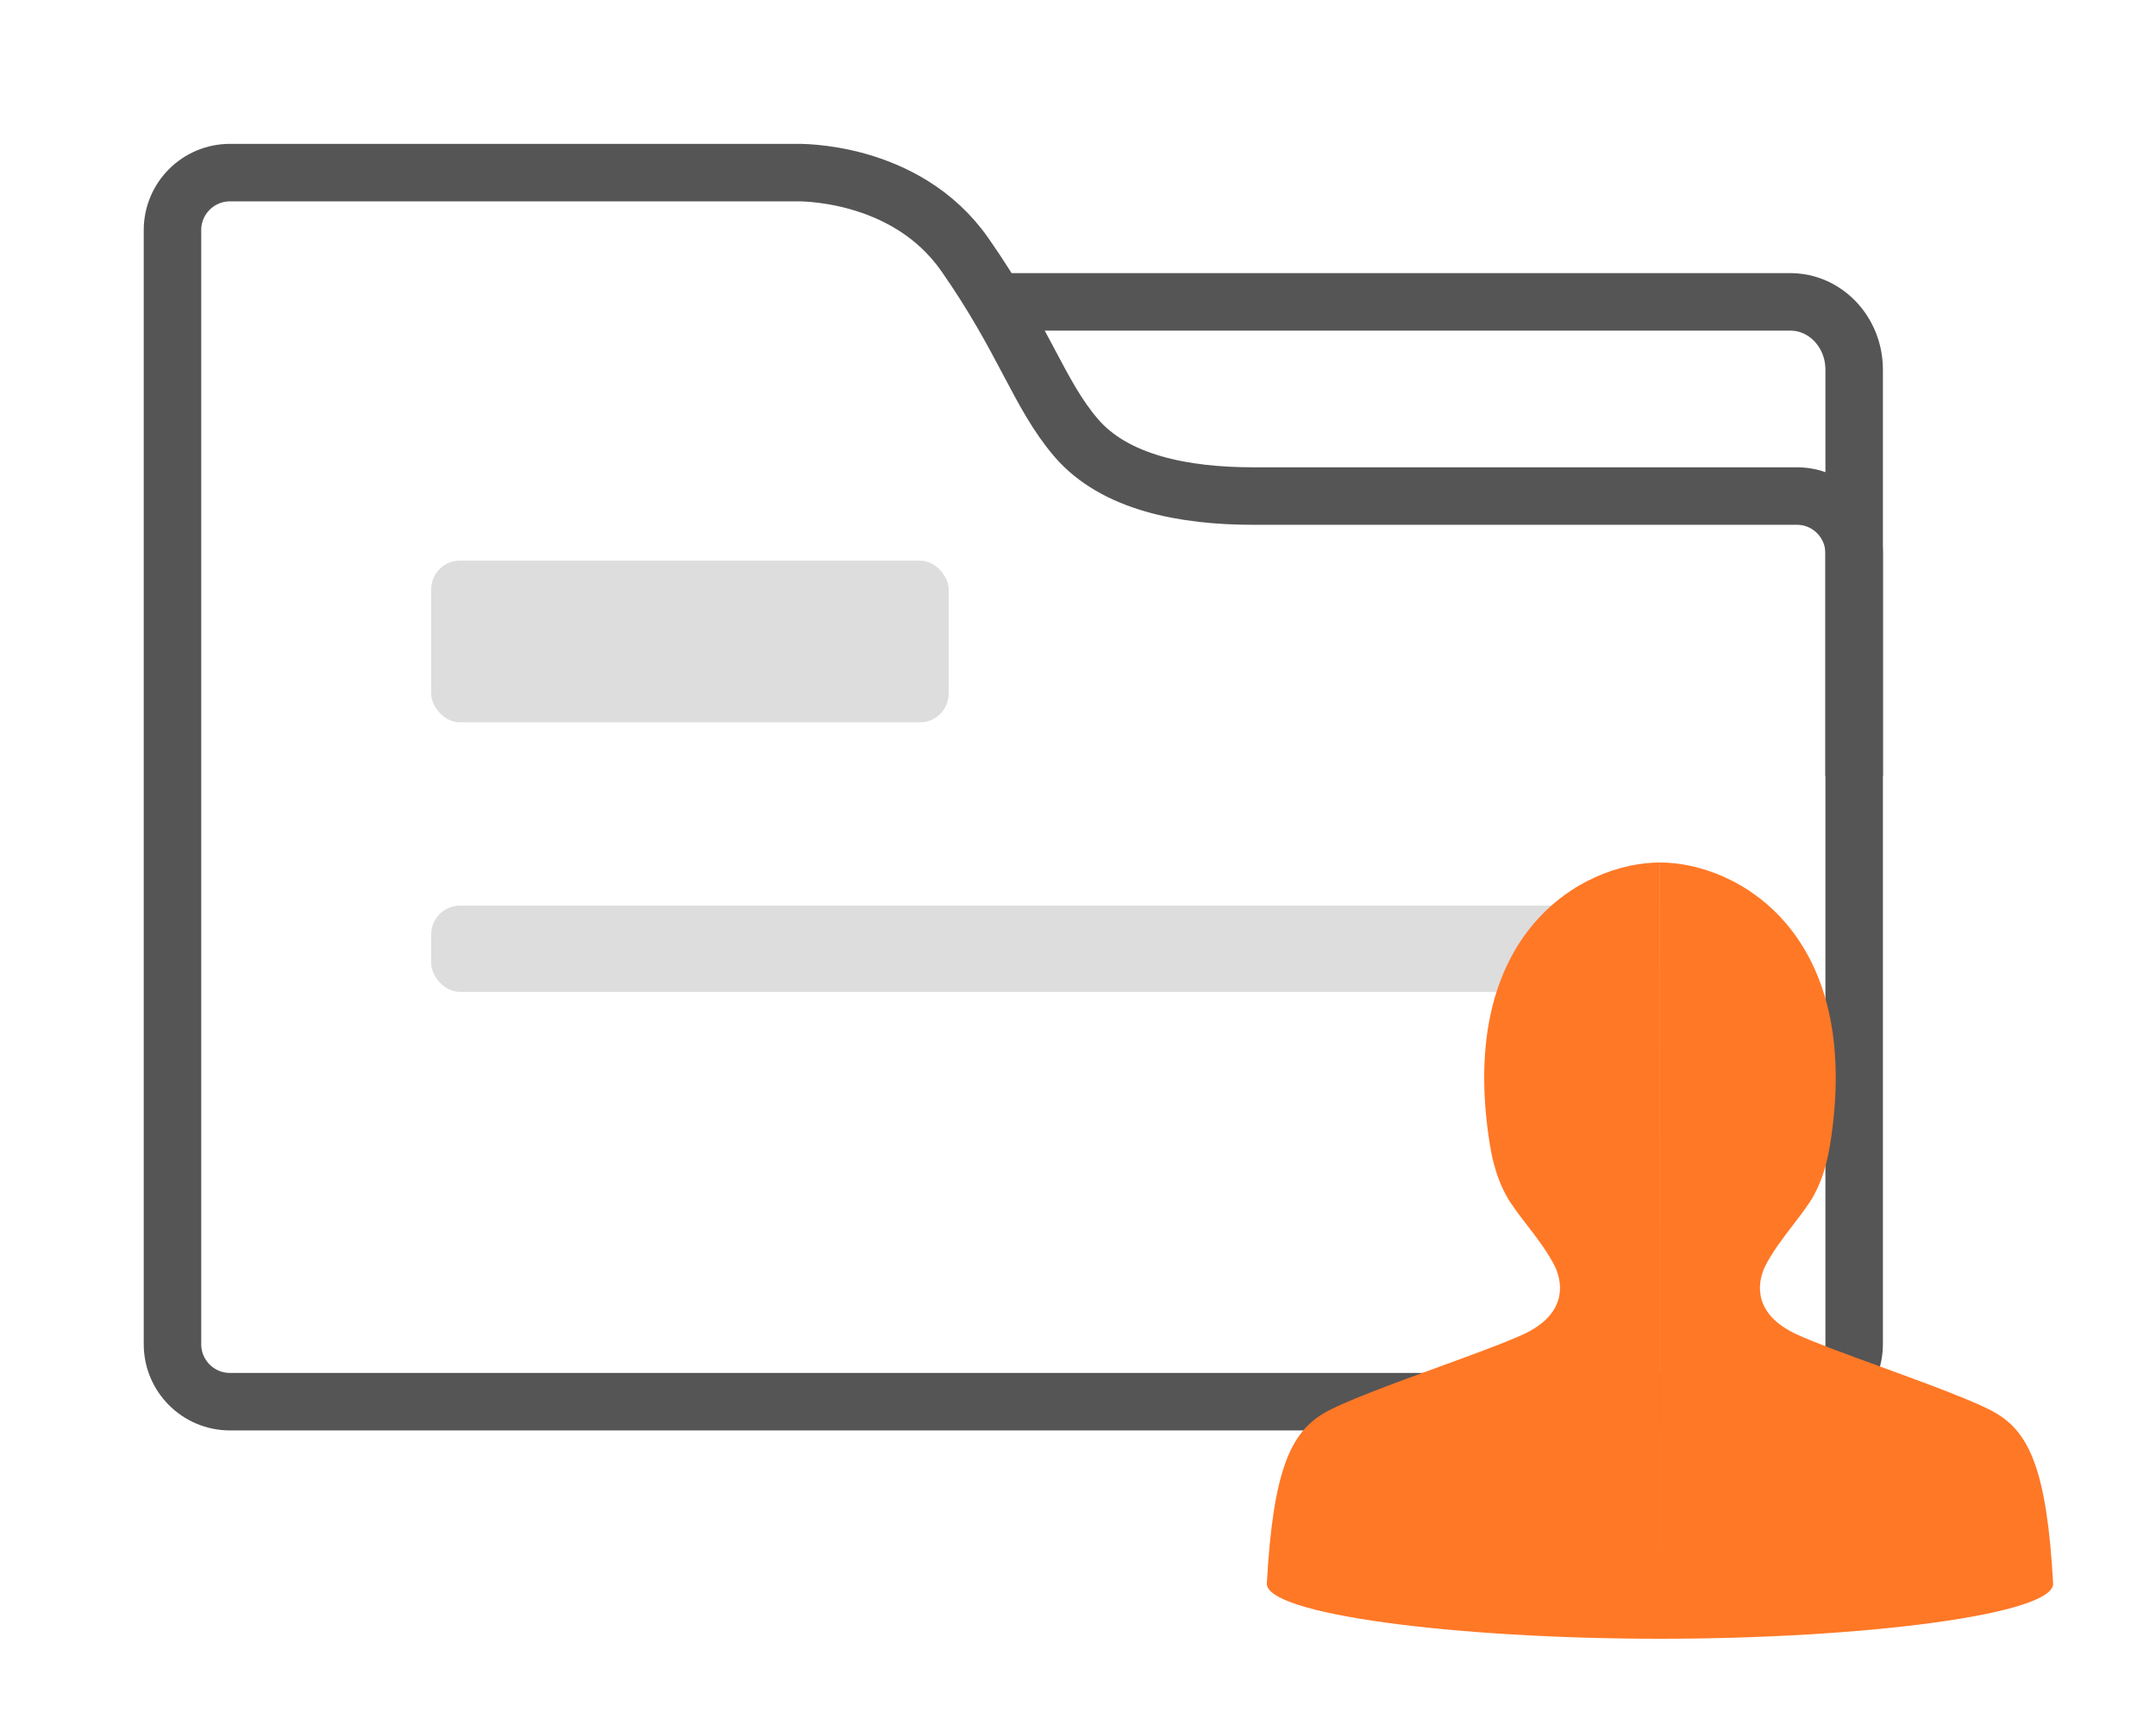 <svg width="75" height="60" viewBox="0 0 75 60" fill="none" xmlns="http://www.w3.org/2000/svg">
<path fill-rule="evenodd" clip-rule="evenodd" d="M6 8.004C6 6.9 6.895 6.004 8 6.004H27.705C27.705 6.004 31.492 5.889 33.562 8.853C35.633 11.816 36.129 13.7 37.432 15.224C38.779 16.797 41.195 17.254 43.596 17.254C45.511 17.254 57.662 17.254 62.508 17.254C63.613 17.254 64.5 18.15 64.5 19.254V46.754C64.5 47.859 63.605 48.754 62.5 48.754H8C6.895 48.754 6 47.859 6 46.754L6 8.004Z" stroke="#555555" stroke-width="2"/>
<rect x="15" y="19.5" width="18" height="5.625" rx="1" fill="#DDDDDD"/>
<rect x="15" y="31.5" width="40.5" height="3" rx="1" fill="#DDDDDD"/>
<path d="M34.5 10.5H62.278C63.505 10.5 64.5 11.555 64.5 12.857V27" stroke="#555555" stroke-width="2"/>
<path fill-rule="evenodd" clip-rule="evenodd" d="M51.827 39.813C50.643 32.426 55.087 30 57.743 30L57.745 57C50.657 57 44.003 56.153 44.069 55.071C44.286 51.123 44.909 49.848 46.031 49.168C46.675 48.778 48.422 48.14 50.057 47.543C51.269 47.1 52.421 46.68 53.016 46.4C54.415 45.74 54.406 44.752 54.105 44.08C53.854 43.564 53.442 43.03 53.097 42.582C52.934 42.371 52.786 42.179 52.677 42.017C52.289 41.502 51.983 40.788 51.827 39.813ZM57.745 57L57.747 30C60.403 30 64.847 32.426 63.663 39.813C63.507 40.788 63.202 41.502 62.813 42.017C62.704 42.179 62.556 42.371 62.393 42.582C62.049 43.03 61.637 43.564 61.385 44.08C61.084 44.752 61.075 45.74 62.474 46.4C63.07 46.68 64.221 47.1 65.433 47.543C67.069 48.14 68.815 48.778 69.459 49.168C70.581 49.848 71.204 51.123 71.421 55.071C71.487 56.153 64.834 57 57.745 57Z" fill="#FF7826"/>
</svg>
